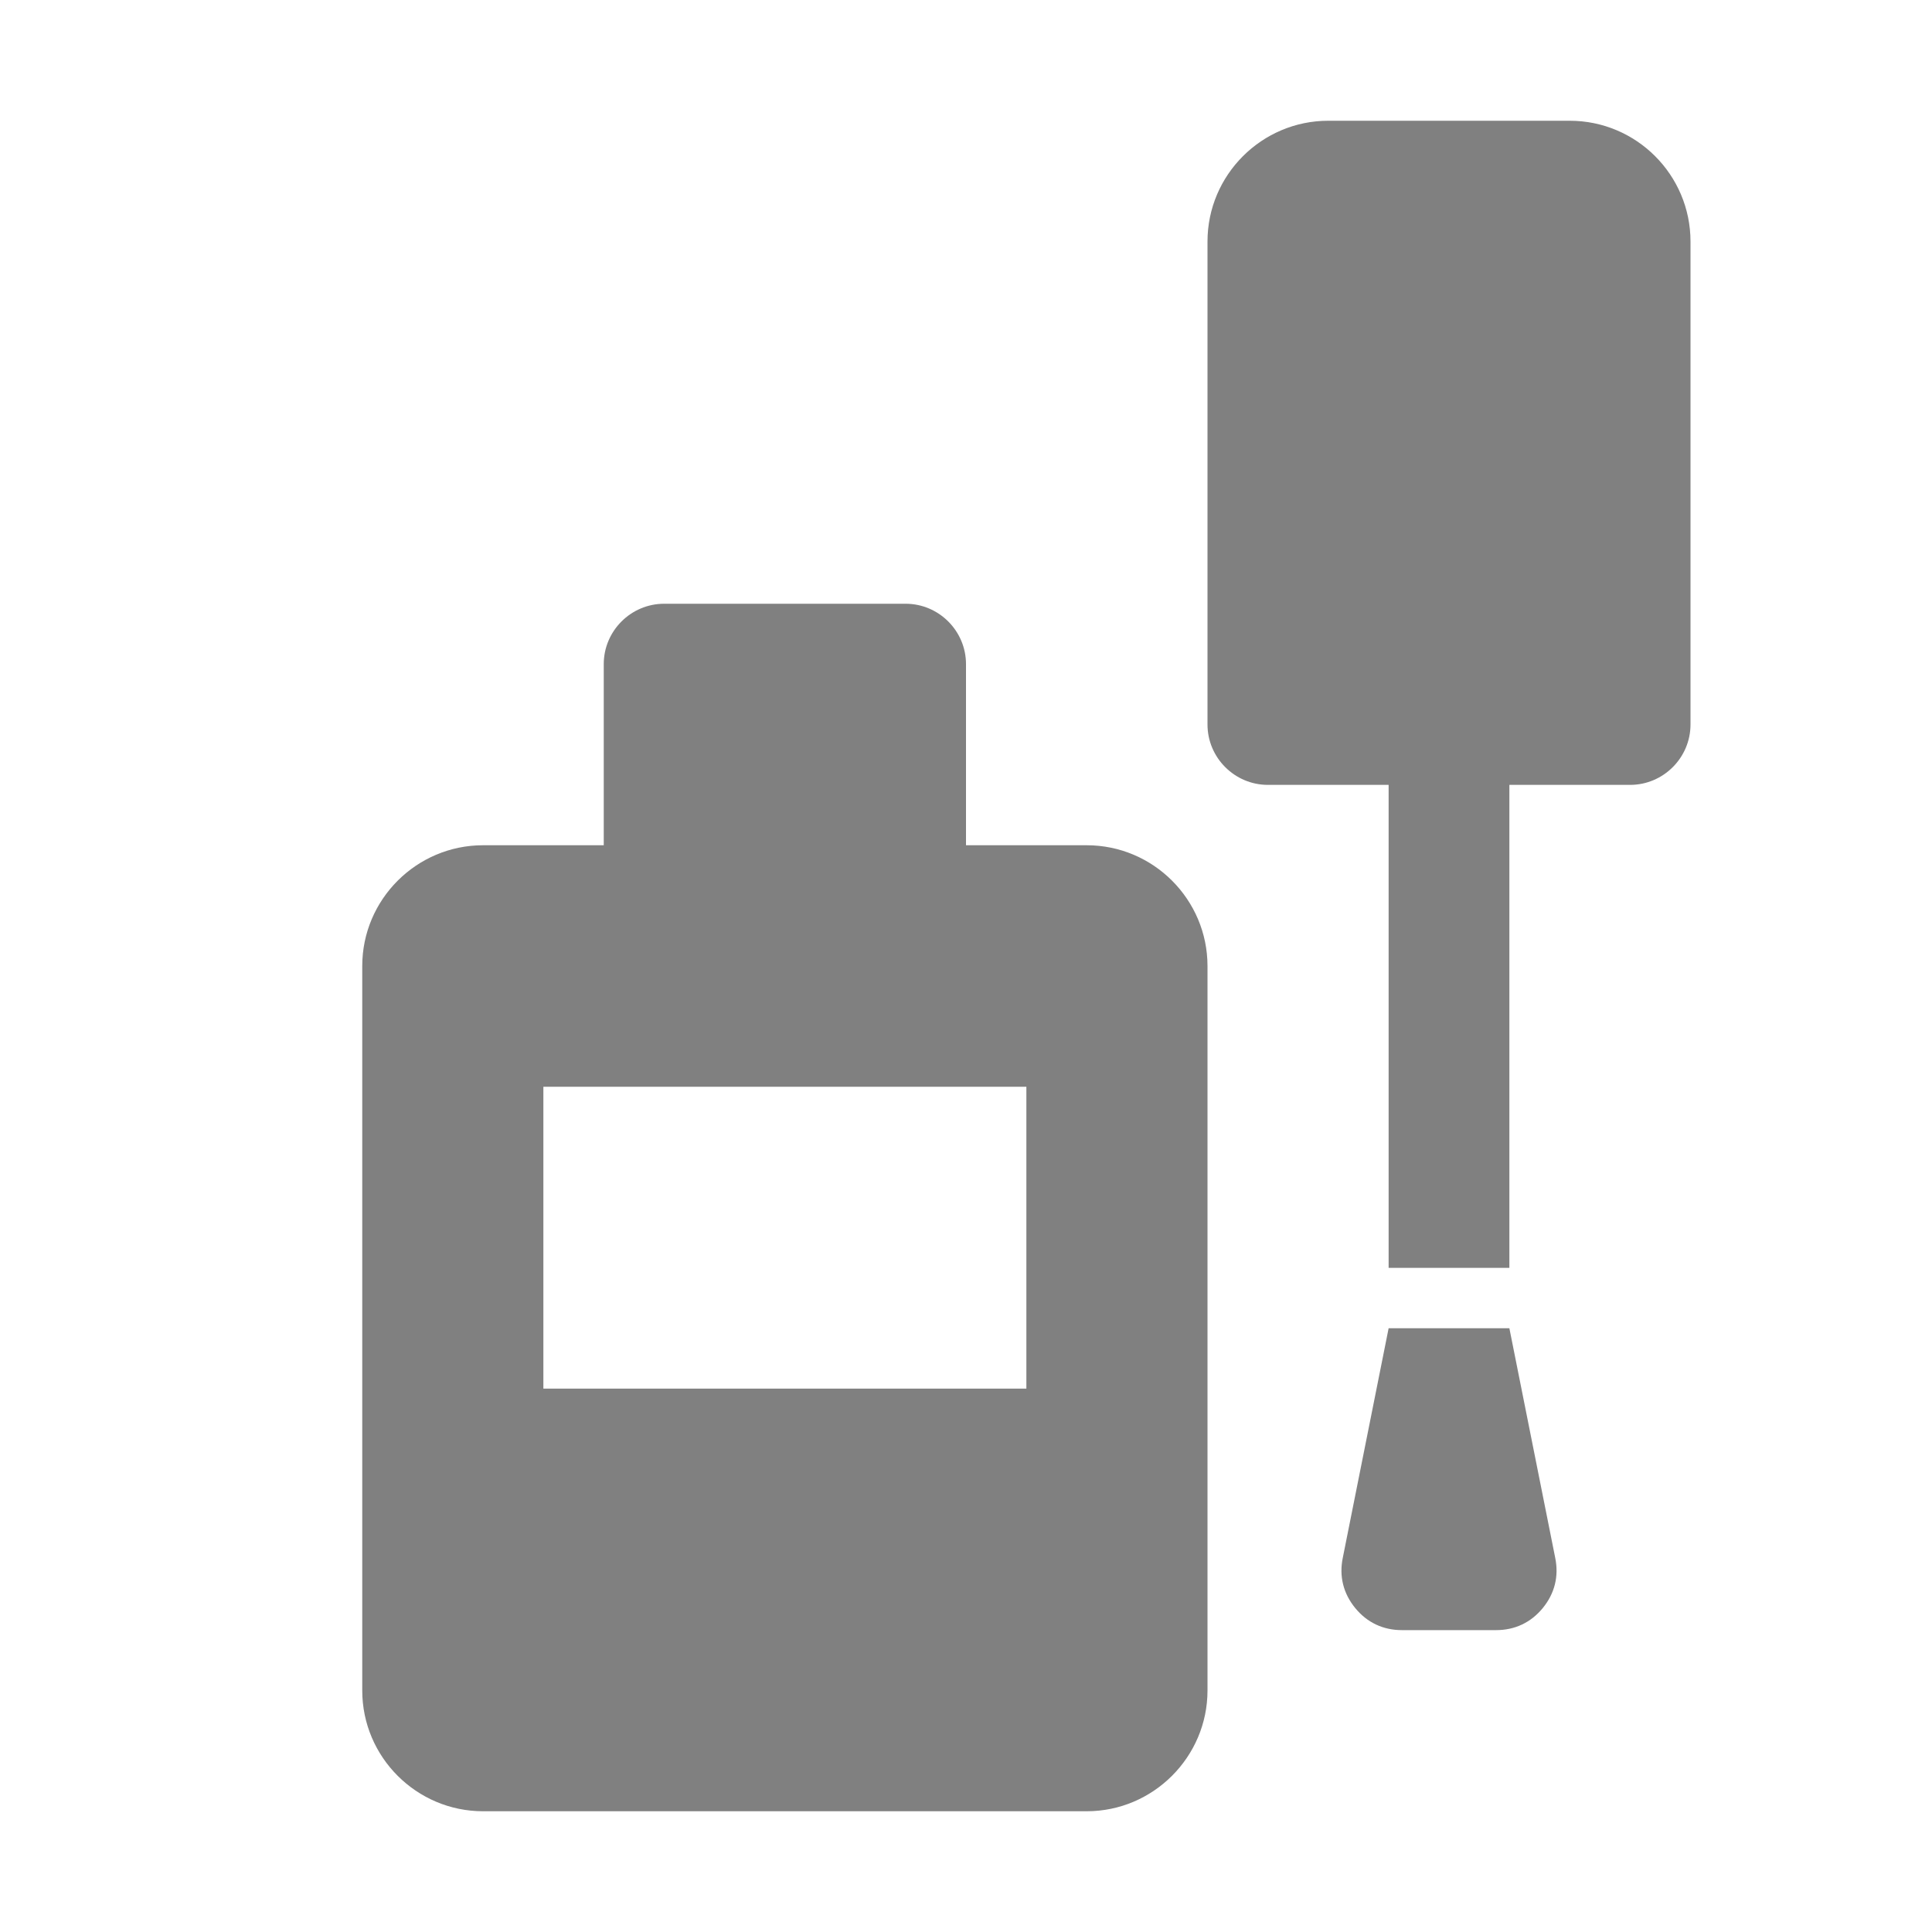 <?xml version="1.0" encoding="UTF-8"?>
<!DOCTYPE svg PUBLIC "-//W3C//DTD SVG 1.1//EN" "http://www.w3.org/Graphics/SVG/1.1/DTD/svg11.dtd">
<svg xmlns="http://www.w3.org/2000/svg" xml:space="preserve" width="1024px" height="1024px" shape-rendering="geometricPrecision" text-rendering="geometricPrecision" image-rendering="optimizeQuality" fill-rule="nonzero" clip-rule="evenodd" viewBox="0 0 10240 10240" xmlns:xlink="http://www.w3.org/1999/xlink">
	<title>correction_fluid icon</title>
	<desc>correction_fluid icon from the IconExperience.com O-Collection. Copyright by INCORS GmbH (www.incors.com).</desc>
	<path id="curve2" fill="#808080" d="M3520 3200l1280 0c176,0 320,144 320,320l0 960 640 0c353,0 640,288 640,640l0 3840c0,352 -288,640 -640,640l-3200 0c-352,0 -640,-287 -640,-640l0 -3840c0,-353 288,-640 640,-640l640 0 0 -960c0,-176 144,-320 320,-320zm-640 2560l0 1600 2560 0 0 -1600 -2560 0z"/>
	<path id="curve1" fill="#808080" d="M7360 7040l640 0 243 1217c20,98 -3,189 -66,266 -63,77 -148,117 -247,117l-500 0c-99,0 -184,-40 -247,-117 -63,-77 -86,-168 -66,-266l243 -1217z"/>
	<path id="curve0" fill="#808080" d="M8960 1280l0 2560c0,176 -144,320 -320,320l-640 0 0 2560 -640 0 0 -2560 -640 0c-176,0 -320,-144 -320,-320 0,-853 0,-1707 0,-2560 0,-353 288,-640 640,-640 427,0 853,0 1280,0 353,0 640,287 640,640z"/>
</svg>
